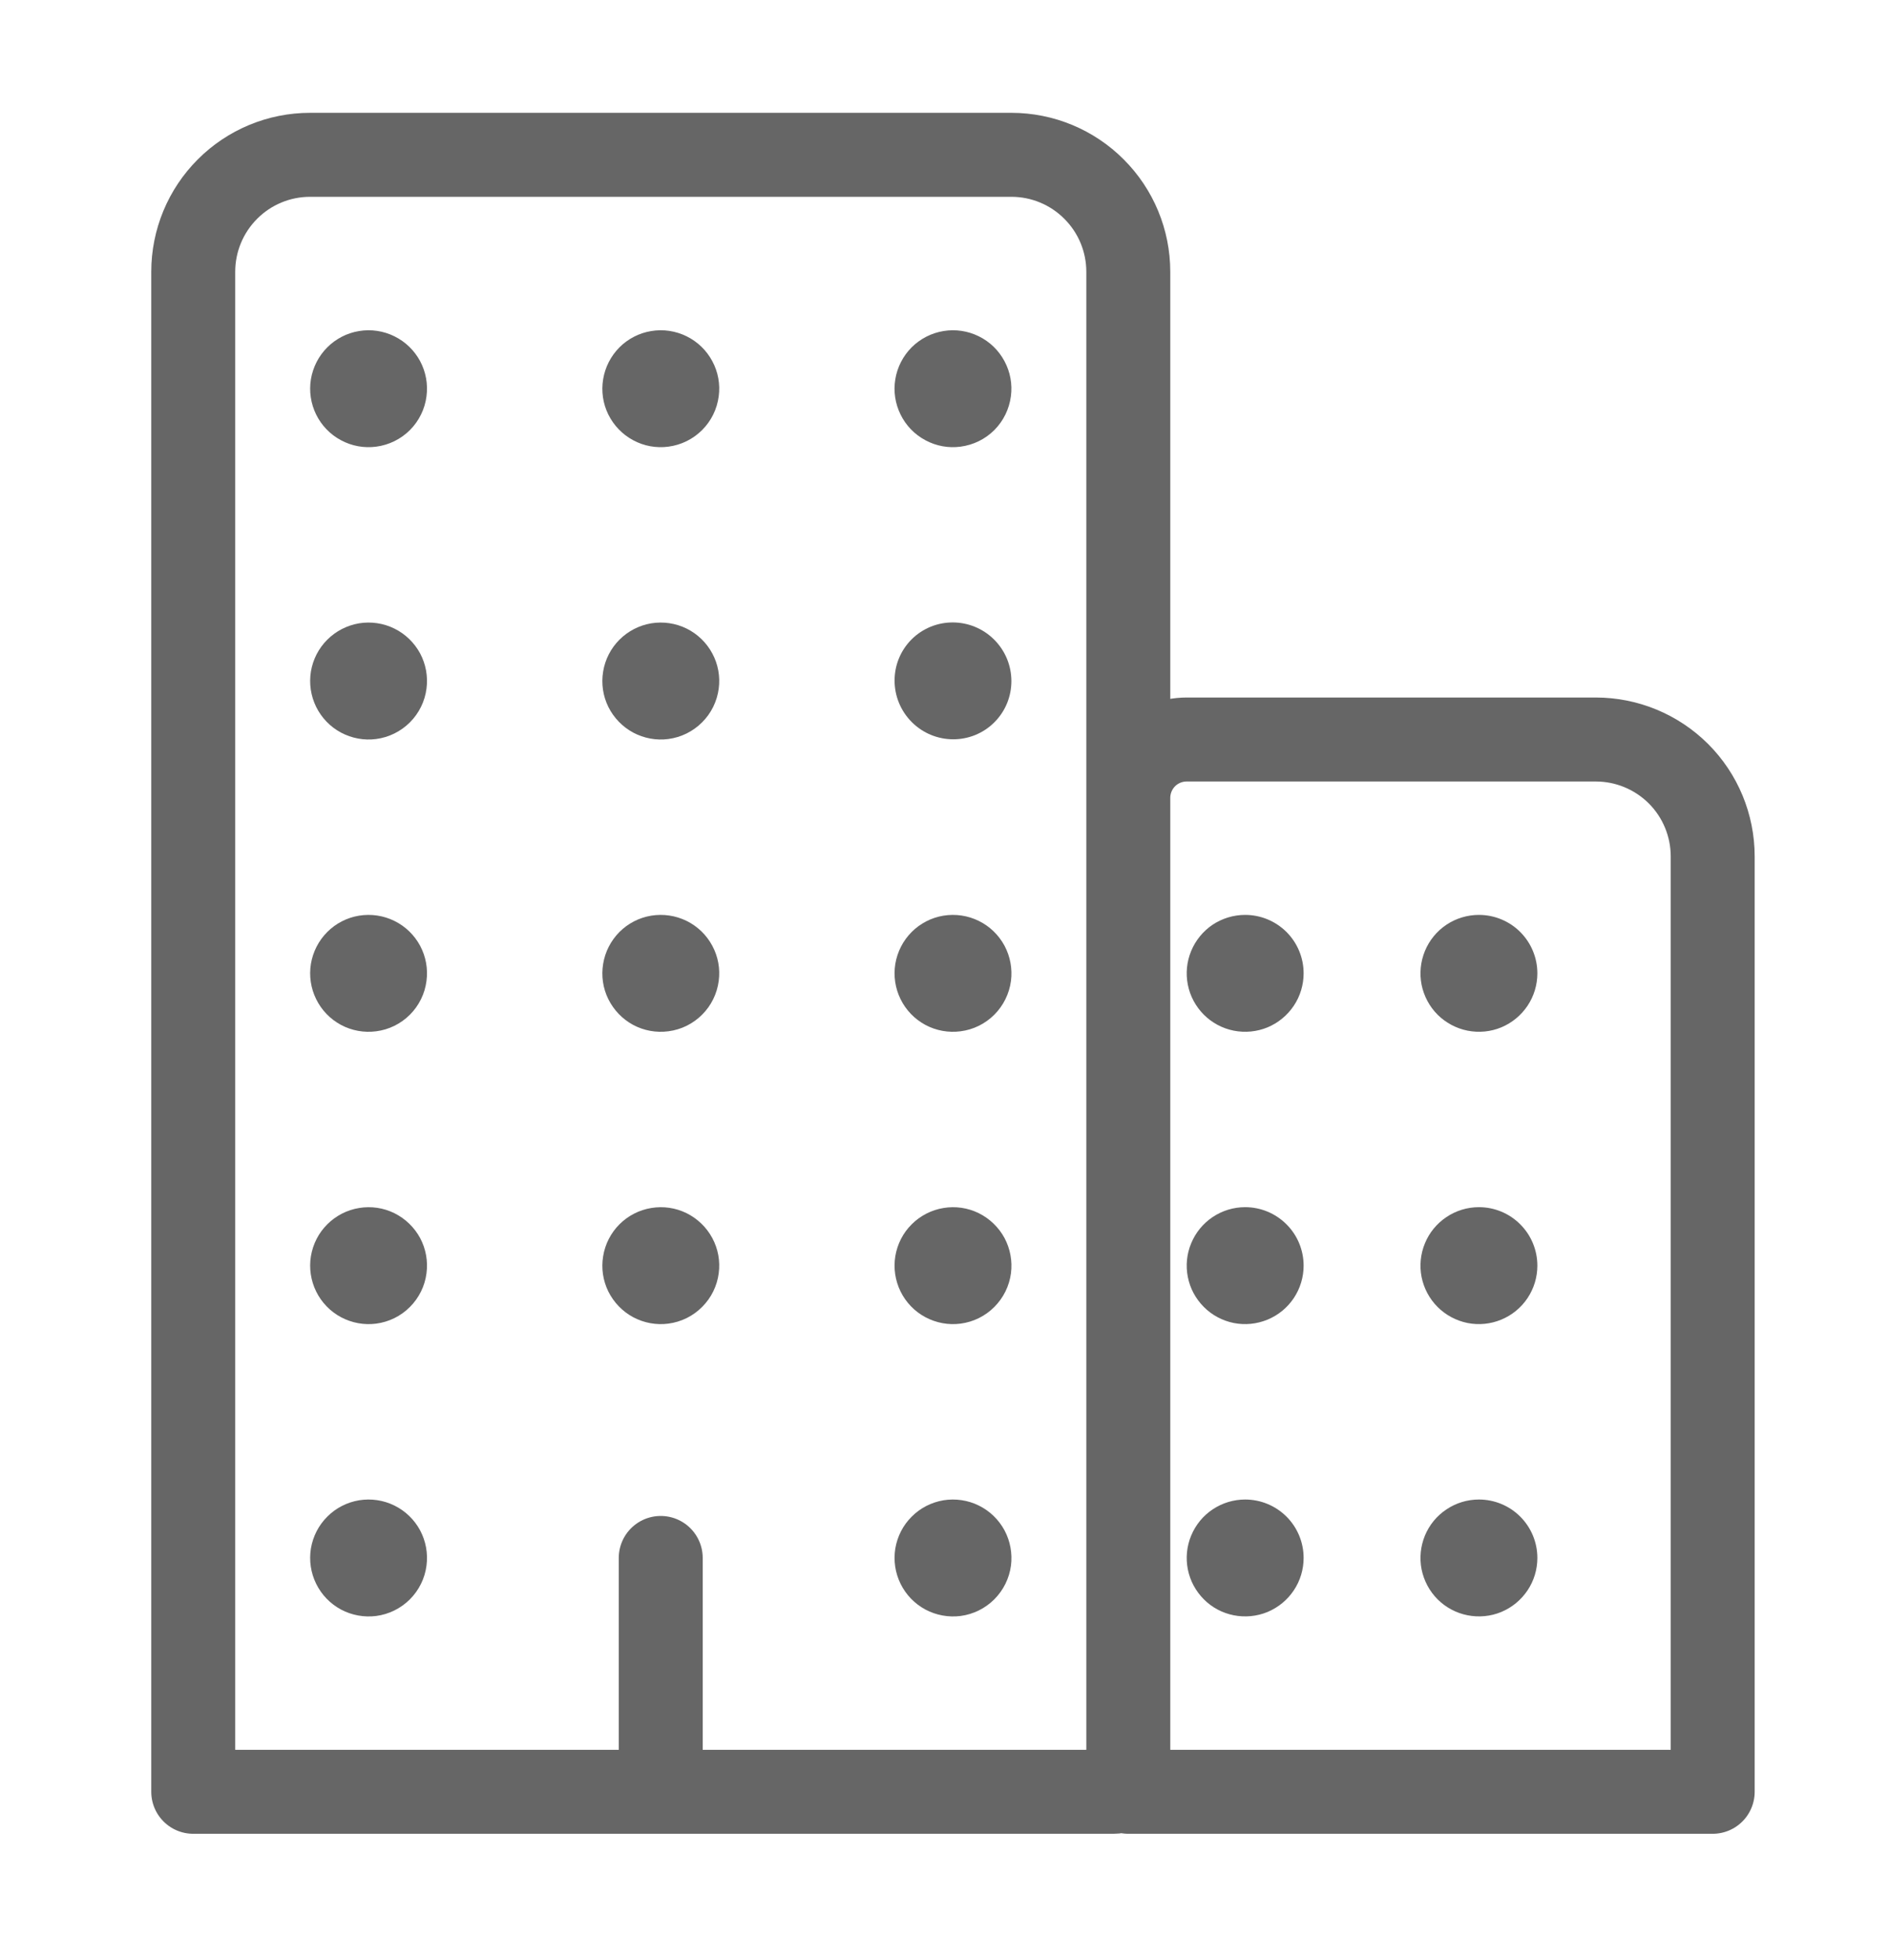 <svg width="27" height="28" viewBox="0 0 27 28" fill="none" xmlns="http://www.w3.org/2000/svg">
<path d="M9.444 22.26V25.601M4.432 2.212H14.456C14.899 2.212 15.324 2.388 15.637 2.702C15.951 3.015 16.127 3.44 16.127 3.883V25.392C16.127 25.448 16.105 25.501 16.066 25.54C16.026 25.579 15.973 25.601 15.918 25.601H2.762V3.883C2.762 3.44 2.938 3.015 3.251 2.702C3.564 2.388 3.989 2.212 4.432 2.212ZM16.962 10.566H22.809C23.252 10.566 23.677 10.742 23.991 11.055C24.304 11.368 24.48 11.793 24.48 12.236V25.601H16.127V11.401C16.127 11.179 16.215 10.967 16.371 10.81C16.528 10.653 16.741 10.566 16.962 10.566Z" stroke="#666666" stroke-width="1.2" stroke-linecap="round" stroke-linejoin="round"/>
<path d="M5.377 23.089C5.204 23.111 5.028 23.079 4.874 22.997C4.72 22.914 4.596 22.786 4.519 22.629C4.442 22.473 4.416 22.296 4.444 22.124C4.473 21.952 4.554 21.793 4.678 21.67C4.801 21.546 4.96 21.465 5.132 21.436C5.304 21.408 5.481 21.434 5.637 21.511C5.794 21.588 5.922 21.712 6.005 21.866C6.087 22.02 6.119 22.196 6.096 22.369C6.073 22.551 5.989 22.721 5.859 22.851C5.729 22.981 5.559 23.065 5.377 23.089ZM5.377 18.912C5.204 18.935 5.028 18.902 4.874 18.82C4.72 18.738 4.596 18.609 4.519 18.453C4.442 18.296 4.416 18.12 4.444 17.948C4.473 17.775 4.554 17.616 4.678 17.493C4.801 17.37 4.96 17.288 5.132 17.26C5.304 17.231 5.481 17.257 5.637 17.334C5.794 17.412 5.922 17.536 6.005 17.689C6.087 17.843 6.119 18.019 6.096 18.192C6.073 18.375 5.989 18.544 5.859 18.674C5.729 18.805 5.559 18.888 5.377 18.912ZM5.377 14.735C5.204 14.758 5.028 14.726 4.874 14.644C4.72 14.561 4.596 14.433 4.519 14.276C4.442 14.12 4.416 13.943 4.444 13.771C4.473 13.599 4.554 13.44 4.678 13.316C4.801 13.193 4.96 13.111 5.132 13.083C5.304 13.055 5.481 13.081 5.637 13.158C5.794 13.235 5.922 13.359 6.005 13.513C6.087 13.667 6.119 13.842 6.096 14.015C6.073 14.198 5.989 14.368 5.859 14.498C5.729 14.628 5.559 14.712 5.377 14.735ZM5.377 10.559C5.204 10.582 5.028 10.549 4.874 10.467C4.72 10.385 4.596 10.256 4.519 10.1C4.442 9.943 4.416 9.767 4.444 9.594C4.473 9.422 4.554 9.263 4.678 9.14C4.801 9.017 4.96 8.935 5.132 8.906C5.304 8.878 5.481 8.904 5.637 8.981C5.794 9.058 5.922 9.183 6.005 9.336C6.087 9.49 6.119 9.666 6.096 9.839C6.073 10.021 5.989 10.191 5.859 10.321C5.729 10.451 5.559 10.535 5.377 10.559ZM5.377 6.382C5.204 6.405 5.028 6.373 4.874 6.29C4.72 6.208 4.596 6.08 4.519 5.923C4.442 5.767 4.416 5.59 4.444 5.418C4.473 5.246 4.554 5.087 4.678 4.963C4.801 4.84 4.96 4.758 5.132 4.73C5.304 4.701 5.481 4.728 5.637 4.805C5.794 4.882 5.922 5.006 6.005 5.16C6.087 5.314 6.119 5.489 6.096 5.662C6.073 5.845 5.989 6.015 5.859 6.145C5.729 6.275 5.559 6.358 5.377 6.382ZM9.553 18.912C9.38 18.935 9.204 18.902 9.05 18.82C8.897 18.738 8.773 18.609 8.695 18.453C8.618 18.296 8.592 18.12 8.621 17.948C8.649 17.775 8.731 17.616 8.854 17.493C8.977 17.37 9.136 17.288 9.308 17.26C9.481 17.231 9.657 17.257 9.814 17.334C9.97 17.412 10.099 17.536 10.181 17.689C10.264 17.843 10.296 18.019 10.273 18.192C10.249 18.375 10.166 18.544 10.035 18.674C9.905 18.805 9.736 18.888 9.553 18.912ZM9.553 14.735C9.38 14.758 9.204 14.726 9.05 14.644C8.897 14.561 8.773 14.433 8.695 14.276C8.618 14.12 8.592 13.943 8.621 13.771C8.649 13.599 8.731 13.44 8.854 13.316C8.977 13.193 9.136 13.111 9.308 13.083C9.481 13.055 9.657 13.081 9.814 13.158C9.97 13.235 10.099 13.359 10.181 13.513C10.264 13.667 10.296 13.842 10.273 14.015C10.249 14.198 10.166 14.368 10.035 14.498C9.905 14.628 9.736 14.712 9.553 14.735ZM9.553 10.559C9.38 10.582 9.204 10.549 9.05 10.467C8.897 10.385 8.773 10.256 8.695 10.1C8.618 9.943 8.592 9.767 8.621 9.594C8.649 9.422 8.731 9.263 8.854 9.14C8.977 9.017 9.136 8.935 9.308 8.906C9.481 8.878 9.657 8.904 9.814 8.981C9.97 9.058 10.099 9.183 10.181 9.336C10.264 9.49 10.296 9.666 10.273 9.839C10.249 10.021 10.166 10.191 10.035 10.321C9.905 10.451 9.736 10.535 9.553 10.559ZM9.553 6.382C9.38 6.405 9.204 6.373 9.05 6.29C8.897 6.208 8.773 6.08 8.695 5.923C8.618 5.767 8.592 5.59 8.621 5.418C8.649 5.246 8.731 5.087 8.854 4.963C8.977 4.84 9.136 4.758 9.308 4.73C9.481 4.701 9.657 4.728 9.814 4.805C9.97 4.882 10.099 5.006 10.181 5.16C10.264 5.314 10.296 5.489 10.273 5.662C10.249 5.845 10.166 6.015 10.035 6.145C9.905 6.275 9.736 6.358 9.553 6.382ZM13.73 23.089C13.557 23.111 13.381 23.079 13.227 22.997C13.073 22.914 12.949 22.786 12.872 22.629C12.795 22.473 12.769 22.296 12.797 22.124C12.826 21.952 12.907 21.793 13.031 21.67C13.154 21.546 13.313 21.465 13.485 21.436C13.657 21.408 13.834 21.434 13.99 21.511C14.147 21.588 14.275 21.712 14.358 21.866C14.44 22.02 14.472 22.196 14.45 22.369C14.426 22.551 14.342 22.721 14.212 22.851C14.082 22.981 13.912 23.065 13.73 23.089ZM13.73 18.912C13.557 18.935 13.381 18.902 13.227 18.82C13.073 18.738 12.949 18.609 12.872 18.453C12.795 18.296 12.769 18.12 12.797 17.948C12.826 17.775 12.907 17.616 13.031 17.493C13.154 17.37 13.313 17.288 13.485 17.26C13.657 17.231 13.834 17.257 13.99 17.334C14.147 17.412 14.275 17.536 14.358 17.689C14.44 17.843 14.472 18.019 14.45 18.192C14.426 18.375 14.342 18.544 14.212 18.674C14.082 18.805 13.912 18.888 13.73 18.912ZM13.73 14.735C13.557 14.758 13.381 14.726 13.227 14.644C13.073 14.561 12.949 14.433 12.872 14.276C12.795 14.12 12.769 13.943 12.797 13.771C12.826 13.599 12.907 13.44 13.031 13.316C13.154 13.193 13.313 13.111 13.485 13.083C13.657 13.055 13.834 13.081 13.99 13.158C14.147 13.235 14.275 13.359 14.358 13.513C14.44 13.667 14.472 13.842 14.45 14.015C14.426 14.198 14.342 14.368 14.212 14.498C14.082 14.628 13.912 14.712 13.73 14.735Z" fill="#666666"/>
<path d="M14.213 10.32C14.538 9.995 14.537 9.466 14.21 9.139C13.883 8.813 13.355 8.811 13.029 9.136C12.704 9.462 12.706 9.99 13.032 10.317C13.359 10.644 13.888 10.645 14.213 10.32Z" fill="#666666"/>
<path d="M13.729 6.382C13.556 6.405 13.381 6.373 13.227 6.29C13.073 6.208 12.949 6.08 12.872 5.923C12.795 5.767 12.768 5.59 12.797 5.418C12.825 5.246 12.907 5.087 13.03 4.963C13.154 4.84 13.313 4.758 13.485 4.73C13.657 4.701 13.834 4.728 13.99 4.805C14.147 4.882 14.275 5.006 14.357 5.16C14.44 5.314 14.472 5.489 14.449 5.662C14.425 5.845 14.342 6.015 14.212 6.145C14.082 6.275 13.912 6.358 13.729 6.382ZM21.139 21.425C20.973 21.425 20.812 21.474 20.675 21.566C20.537 21.657 20.43 21.788 20.367 21.94C20.304 22.093 20.287 22.261 20.319 22.423C20.352 22.585 20.431 22.734 20.548 22.851C20.665 22.968 20.814 23.047 20.976 23.079C21.138 23.111 21.306 23.095 21.458 23.032C21.611 22.968 21.741 22.861 21.833 22.724C21.925 22.587 21.974 22.425 21.974 22.26C21.974 22.038 21.886 21.826 21.729 21.669C21.573 21.513 21.36 21.425 21.139 21.425ZM21.139 17.248C20.973 17.248 20.812 17.297 20.675 17.389C20.537 17.481 20.43 17.611 20.367 17.764C20.304 17.916 20.287 18.084 20.319 18.246C20.352 18.409 20.431 18.557 20.548 18.674C20.665 18.791 20.814 18.87 20.976 18.903C21.138 18.935 21.306 18.918 21.458 18.855C21.611 18.792 21.741 18.685 21.833 18.548C21.925 18.41 21.974 18.249 21.974 18.084C21.974 17.862 21.886 17.649 21.729 17.493C21.573 17.336 21.36 17.248 21.139 17.248ZM21.139 13.072C20.973 13.072 20.812 13.121 20.675 13.212C20.537 13.304 20.43 13.435 20.367 13.587C20.304 13.74 20.287 13.908 20.319 14.07C20.352 14.232 20.431 14.381 20.548 14.498C20.665 14.614 20.814 14.694 20.976 14.726C21.138 14.758 21.306 14.742 21.458 14.679C21.611 14.615 21.741 14.508 21.833 14.371C21.925 14.234 21.974 14.072 21.974 13.907C21.974 13.685 21.886 13.473 21.729 13.316C21.573 13.16 21.36 13.072 21.139 13.072ZM17.797 21.425C17.632 21.425 17.471 21.474 17.333 21.566C17.196 21.657 17.089 21.788 17.026 21.94C16.962 22.093 16.946 22.261 16.978 22.423C17.01 22.585 17.09 22.734 17.207 22.851C17.323 22.968 17.472 23.047 17.634 23.079C17.796 23.111 17.964 23.095 18.117 23.032C18.27 22.968 18.4 22.861 18.492 22.724C18.584 22.587 18.633 22.425 18.633 22.26C18.633 22.038 18.545 21.826 18.388 21.669C18.231 21.513 18.019 21.425 17.797 21.425ZM17.797 17.248C17.632 17.248 17.471 17.297 17.333 17.389C17.196 17.481 17.089 17.611 17.026 17.764C16.962 17.916 16.946 18.084 16.978 18.246C17.01 18.409 17.09 18.557 17.207 18.674C17.323 18.791 17.472 18.87 17.634 18.903C17.796 18.935 17.964 18.918 18.117 18.855C18.27 18.792 18.4 18.685 18.492 18.548C18.584 18.41 18.633 18.249 18.633 18.084C18.633 17.862 18.545 17.649 18.388 17.493C18.231 17.336 18.019 17.248 17.797 17.248ZM17.797 13.072C17.632 13.072 17.471 13.121 17.333 13.212C17.196 13.304 17.089 13.435 17.026 13.587C16.962 13.74 16.946 13.908 16.978 14.07C17.01 14.232 17.09 14.381 17.207 14.498C17.323 14.614 17.472 14.694 17.634 14.726C17.796 14.758 17.964 14.742 18.117 14.679C18.27 14.615 18.4 14.508 18.492 14.371C18.584 14.234 18.633 14.072 18.633 13.907C18.633 13.685 18.545 13.473 18.388 13.316C18.231 13.16 18.019 13.072 17.797 13.072Z" fill="#666666"/>
</svg>
